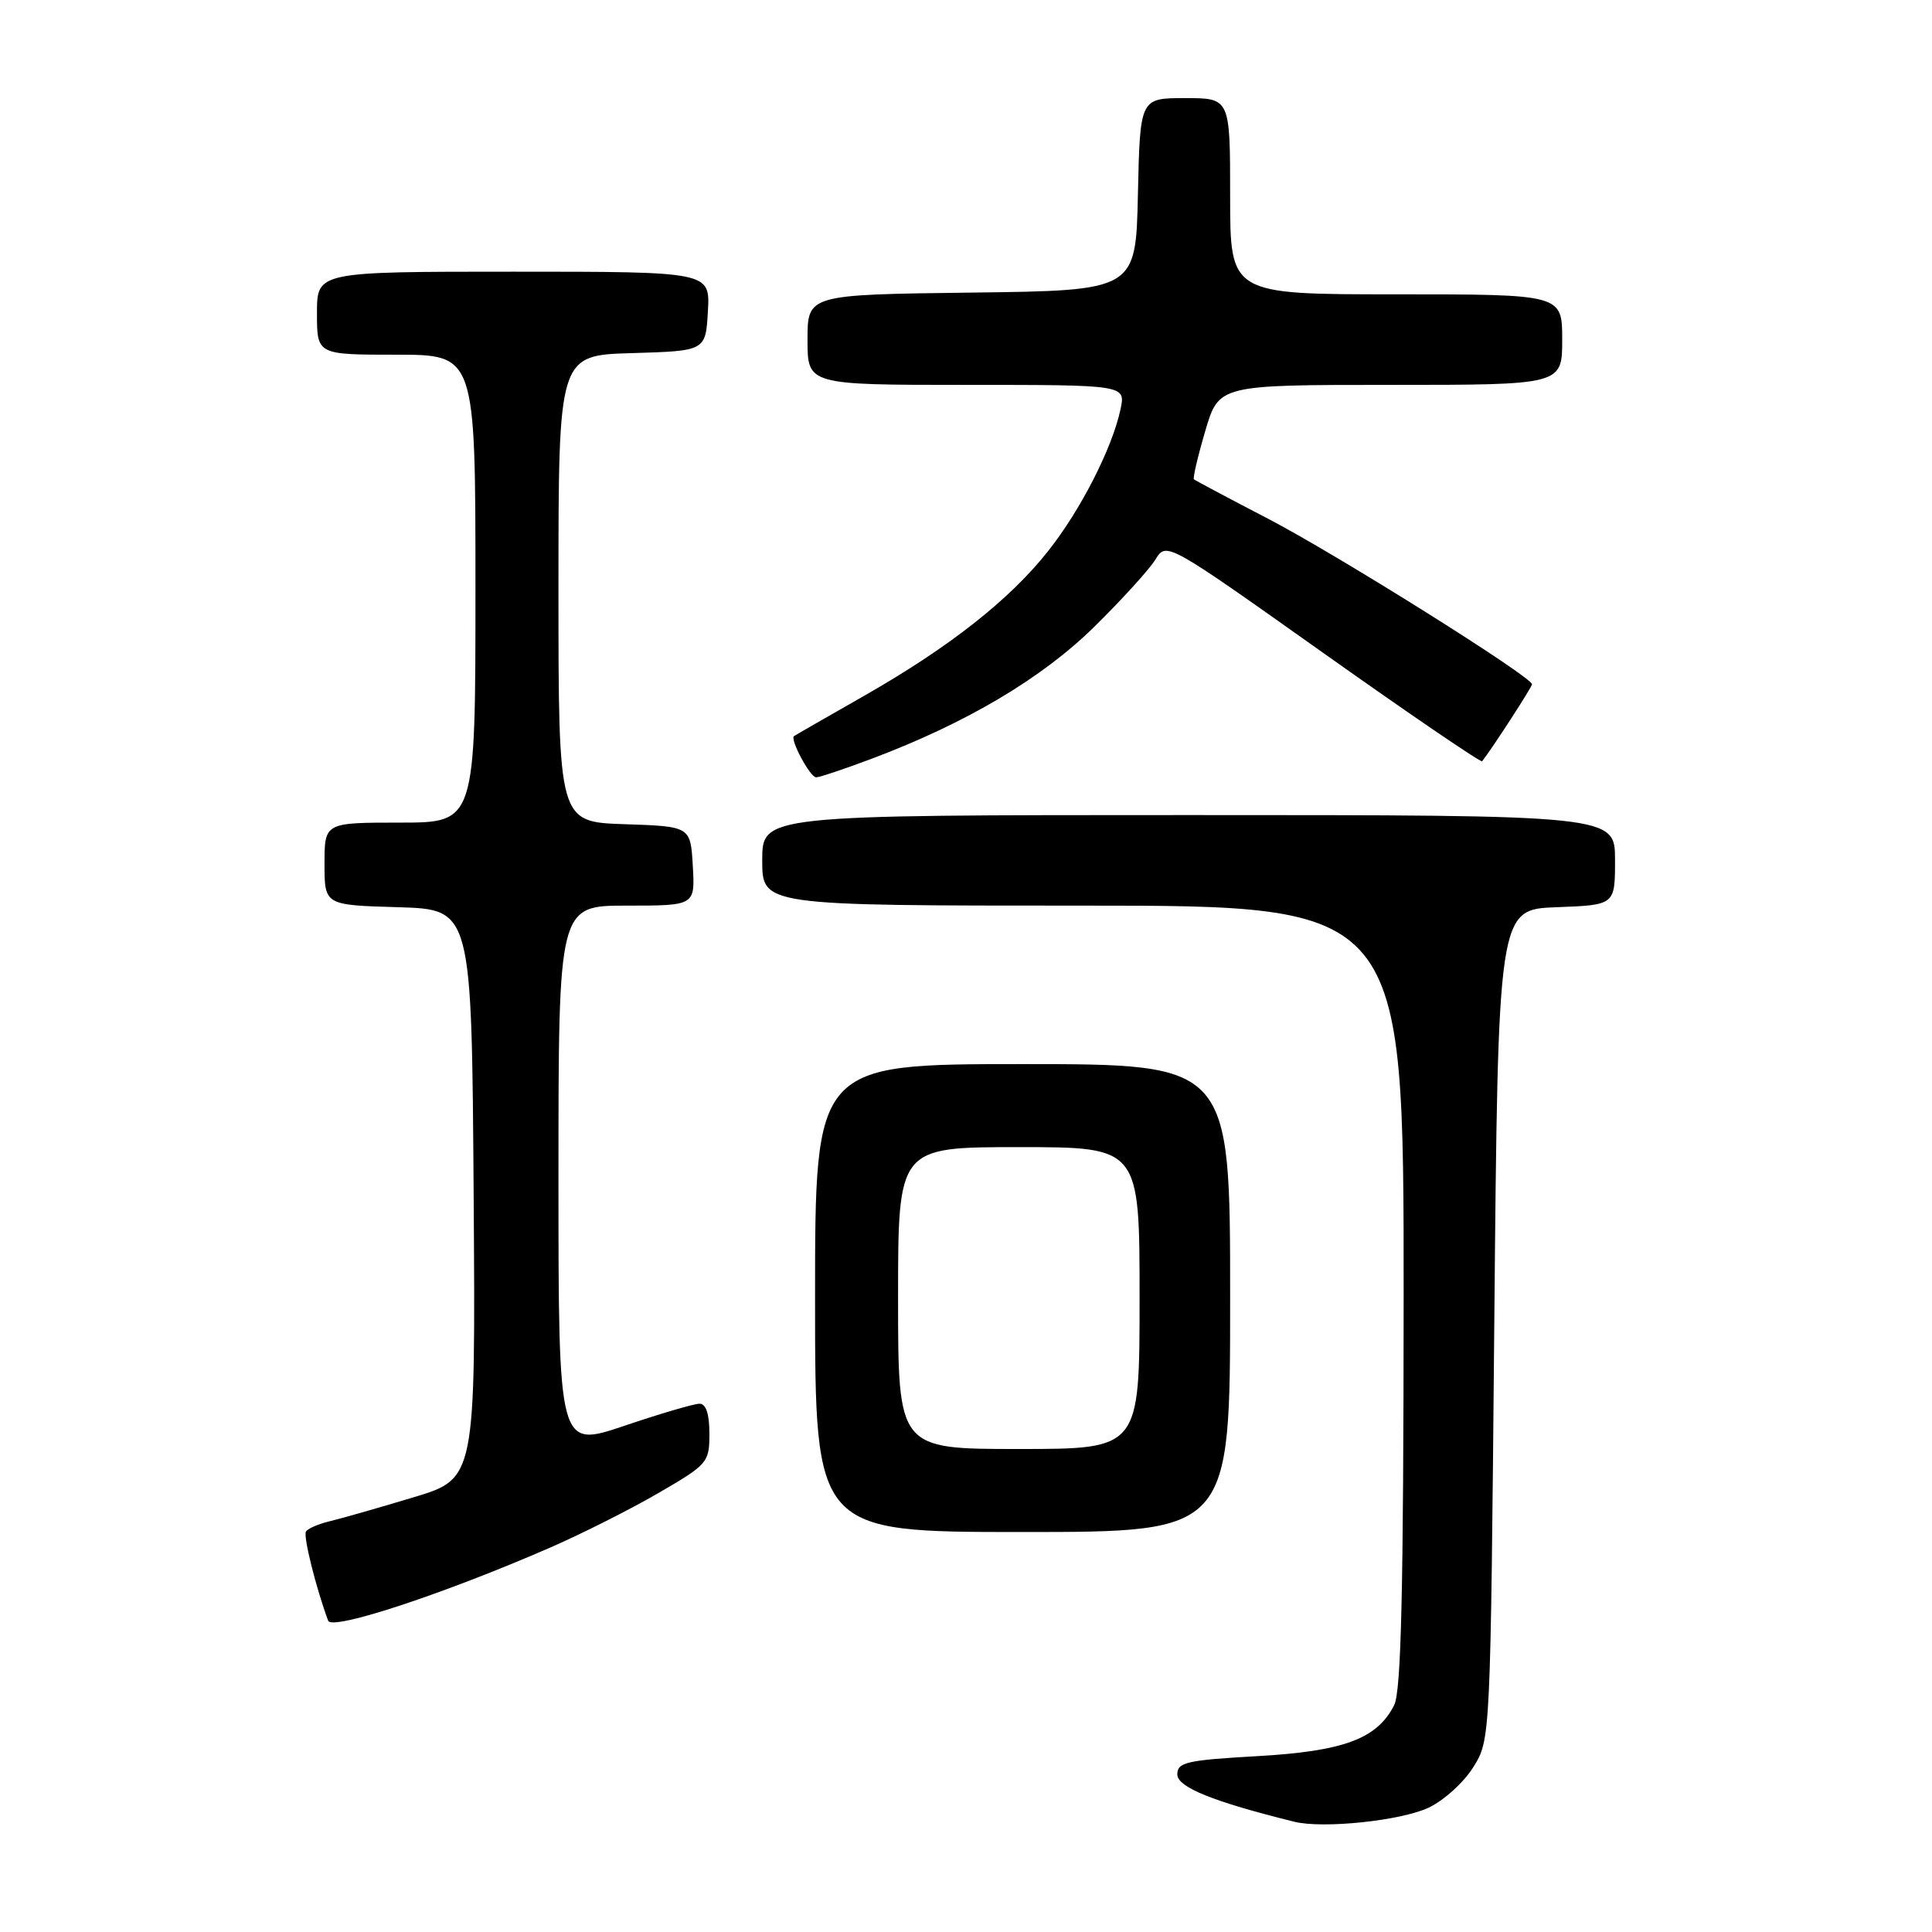 <?xml version="1.0" encoding="UTF-8" standalone="no"?>
<!DOCTYPE svg PUBLIC "-//W3C//DTD SVG 1.1//EN" "http://www.w3.org/Graphics/SVG/1.1/DTD/svg11.dtd" >
<svg xmlns="http://www.w3.org/2000/svg" xmlns:xlink="http://www.w3.org/1999/xlink" version="1.1" viewBox="0 0 256 256">
 <g >
 <path fill="currentColor"
d=" M 189.31 239.52 C 191.32 238.57 193.99 236.15 195.23 234.14 C 197.50 230.50 197.50 230.50 198.00 175.50 C 198.50 120.50 198.50 120.50 206.25 120.21 C 214.00 119.92 214.00 119.92 214.00 113.96 C 214.00 108.00 214.00 108.00 157.50 108.00 C 101.00 108.00 101.00 108.00 101.00 114.00 C 101.00 120.00 101.00 120.00 143.50 120.00 C 186.00 120.00 186.00 120.00 185.99 171.75 C 185.97 210.86 185.67 224.10 184.73 225.95 C 182.47 230.41 178.05 232.05 166.57 232.70 C 157.23 233.23 156.00 233.51 156.00 235.12 C 156.00 236.81 160.74 238.73 171.50 241.39 C 175.32 242.34 185.67 241.25 189.31 239.52 Z  M 73.00 205.02 C 77.12 203.22 83.54 199.99 87.25 197.83 C 93.79 194.04 94.00 193.79 94.00 189.96 C 94.00 187.36 93.55 186.00 92.69 186.00 C 91.97 186.00 87.47 187.32 82.69 188.94 C 74.00 191.87 74.00 191.87 74.00 155.94 C 74.00 120.00 74.00 120.00 83.05 120.00 C 92.10 120.00 92.10 120.00 91.80 114.75 C 91.50 109.50 91.50 109.50 82.75 109.21 C 74.00 108.92 74.00 108.92 74.00 78.00 C 74.00 47.07 74.00 47.07 83.75 46.79 C 93.50 46.50 93.50 46.50 93.80 41.25 C 94.10 36.00 94.10 36.00 68.05 36.00 C 42.00 36.00 42.00 36.00 42.00 41.50 C 42.00 47.00 42.00 47.00 52.50 47.00 C 63.00 47.00 63.00 47.00 63.00 78.00 C 63.00 109.00 63.00 109.00 53.00 109.00 C 43.00 109.00 43.00 109.00 43.00 114.46 C 43.00 119.93 43.00 119.93 52.75 120.21 C 62.50 120.50 62.50 120.50 62.76 158.21 C 63.02 195.93 63.02 195.93 54.76 198.41 C 50.22 199.78 45.26 201.20 43.74 201.56 C 42.22 201.92 40.78 202.54 40.54 202.94 C 40.16 203.54 41.85 210.34 43.48 214.75 C 43.97 216.10 58.86 211.19 73.00 205.02 Z  M 163.00 172.00 C 163.00 141.00 163.00 141.00 135.50 141.00 C 108.00 141.00 108.00 141.00 108.00 172.00 C 108.00 203.00 108.00 203.00 135.50 203.00 C 163.00 203.00 163.00 203.00 163.00 172.00 Z  M 115.52 100.53 C 128.06 95.81 138.06 89.88 145.00 83.05 C 148.66 79.45 152.30 75.44 153.10 74.14 C 154.56 71.78 154.56 71.78 175.33 86.51 C 186.75 94.61 196.23 101.07 196.39 100.87 C 197.74 99.15 203.00 91.04 203.00 90.67 C 203.00 89.70 177.10 73.45 168.00 68.72 C 162.78 66.01 158.37 63.66 158.20 63.51 C 158.04 63.36 158.71 60.48 159.70 57.12 C 161.50 51.00 161.50 51.00 184.25 51.00 C 207.00 51.00 207.00 51.00 207.00 45.00 C 207.00 39.00 207.00 39.00 185.00 39.00 C 163.00 39.00 163.00 39.00 163.00 26.00 C 163.00 13.00 163.00 13.00 157.03 13.00 C 151.06 13.00 151.06 13.00 150.78 25.75 C 150.50 38.50 150.50 38.50 128.75 38.77 C 107.00 39.04 107.00 39.04 107.00 45.02 C 107.00 51.00 107.00 51.00 128.08 51.00 C 149.16 51.00 149.16 51.00 148.47 54.25 C 147.37 59.39 143.20 67.57 138.89 73.01 C 133.79 79.47 125.76 85.78 114.50 92.20 C 109.55 95.02 105.37 97.42 105.21 97.54 C 104.64 97.95 107.34 103.00 108.14 103.00 C 108.59 103.00 111.91 101.89 115.52 100.53 Z  M 119.00 172.00 C 119.00 152.00 119.00 152.00 135.00 152.00 C 151.00 152.00 151.00 152.00 151.00 172.00 C 151.00 192.00 151.00 192.00 135.00 192.00 C 119.00 192.00 119.00 192.00 119.00 172.00 Z "/>
</g>
</svg>